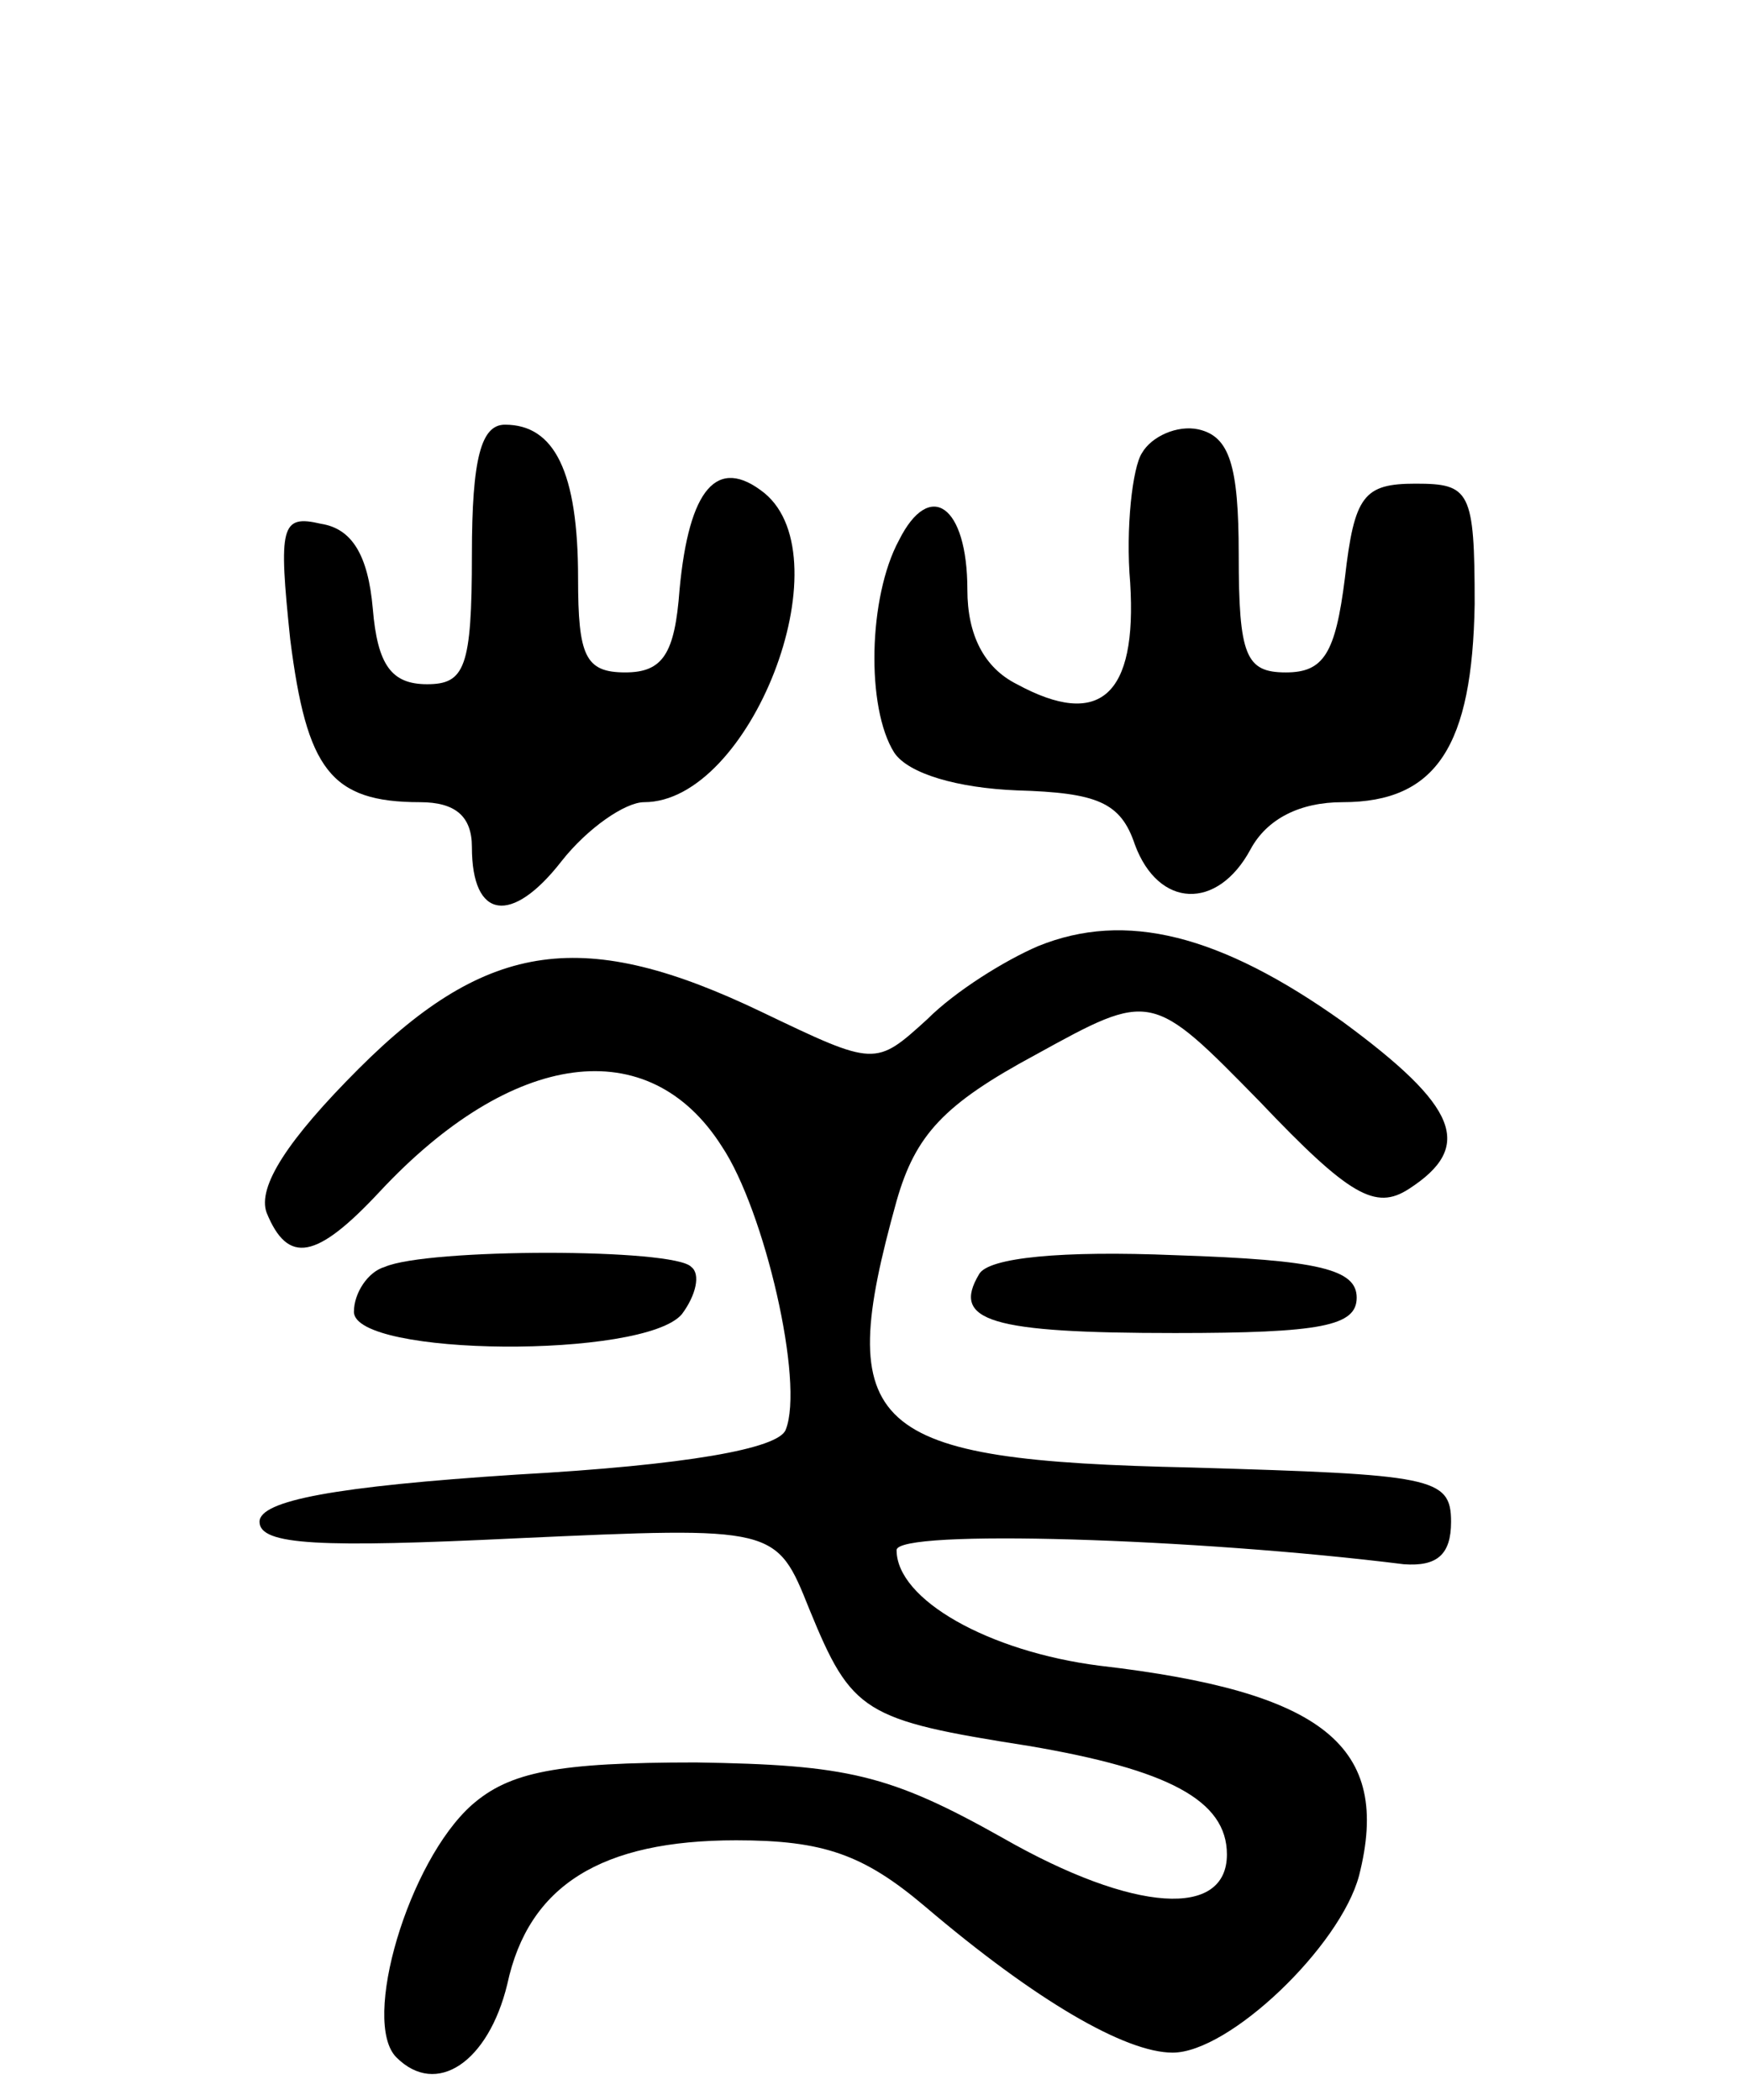 <svg version="1.0" xmlns="http://www.w3.org/2000/svg"
 width="74pt" height="89pt" viewBox="0 0 74 89"
 preserveAspectRatio="xMidYMid meet">
<g transform="translate(0,89) scale(0.1,-0.1)"
fill="#000000" stroke="none">
<path d="M200 655 c0 -48 -3 -55 -19 -55 -15 0 -21 8 -23 32 -2 23 -9 34 -22
36 -17 4 -18 -1 -13 -49 7 -55 17 -69 55 -69 15 0 22 -6 22 -19 0 -31 17 -33
38 -6 11 14 27 25 35 25 45 0 85 103 51 131 -20 16 -32 2 -36 -41 -2 -27 -7
-35 -23 -35 -17 0 -20 7 -20 40 0 45 -10 65 -31 65 -10 0 -14 -14 -14 -55z"/>
<path d="M484 698 c-4 -6 -7 -32 -5 -55 3 -48 -13 -62 -48 -43 -14 7 -21 21
-21 40 0 36 -16 47 -29 21 -13 -24 -14 -71 -2 -90 6 -9 27 -15 52 -16 34 -1
44 -5 50 -23 10 -27 35 -28 49 -2 7 13 21 20 39 20 40 0 55 24 56 84 0 48 -2
51 -25 51 -22 0 -26 -5 -30 -40 -4 -32 -9 -40 -25 -40 -17 0 -20 7 -20 50 0
38 -4 50 -17 53 -9 2 -20 -3 -24 -10z"/>
<path d="M440 489 c-14 -6 -35 -19 -47 -31 -22 -20 -22 -20 -70 3 -75 36 -116
31 -171 -24 -30 -30 -43 -50 -39 -61 9 -22 21 -20 48 9 56 60 114 68 145 19
18 -27 35 -100 27 -120 -3 -8 -42 -15 -114 -19 -77 -5 -109 -11 -109 -20 0
-10 26 -11 109 -7 110 5 110 5 124 -30 18 -44 23 -47 93 -58 59 -10 84 -23 84
-46 0 -27 -39 -25 -95 7 -48 27 -66 31 -130 32 -59 0 -79 -4 -95 -18 -27 -24
-47 -92 -32 -107 17 -17 39 -2 47 31 9 42 40 61 97 61 37 0 54 -6 80 -28 47
-40 85 -62 105 -62 24 0 71 45 79 75 14 55 -15 78 -110 89 -47 6 -86 28 -86
49 0 9 127 5 215 -6 14 -1 20 4 20 18 0 19 -8 20 -110 23 -138 3 -152 16 -125
113 8 28 20 41 59 62 49 27 49 27 95 -20 38 -40 49 -46 63 -37 28 18 21 35
-28 71 -52 37 -92 47 -129 32z"/>
<path d="M163 353 c-7 -2 -13 -11 -13 -19 0 -19 123 -20 139 -1 6 8 8 17 4 20
-7 8 -112 8 -130 0z"/>
<path d="M415 350 c-12 -20 5 -25 83 -25 62 0 77 3 77 15 0 12 -16 16 -77 18
-48 2 -79 -1 -83 -8z"/>
</g>
</svg>
